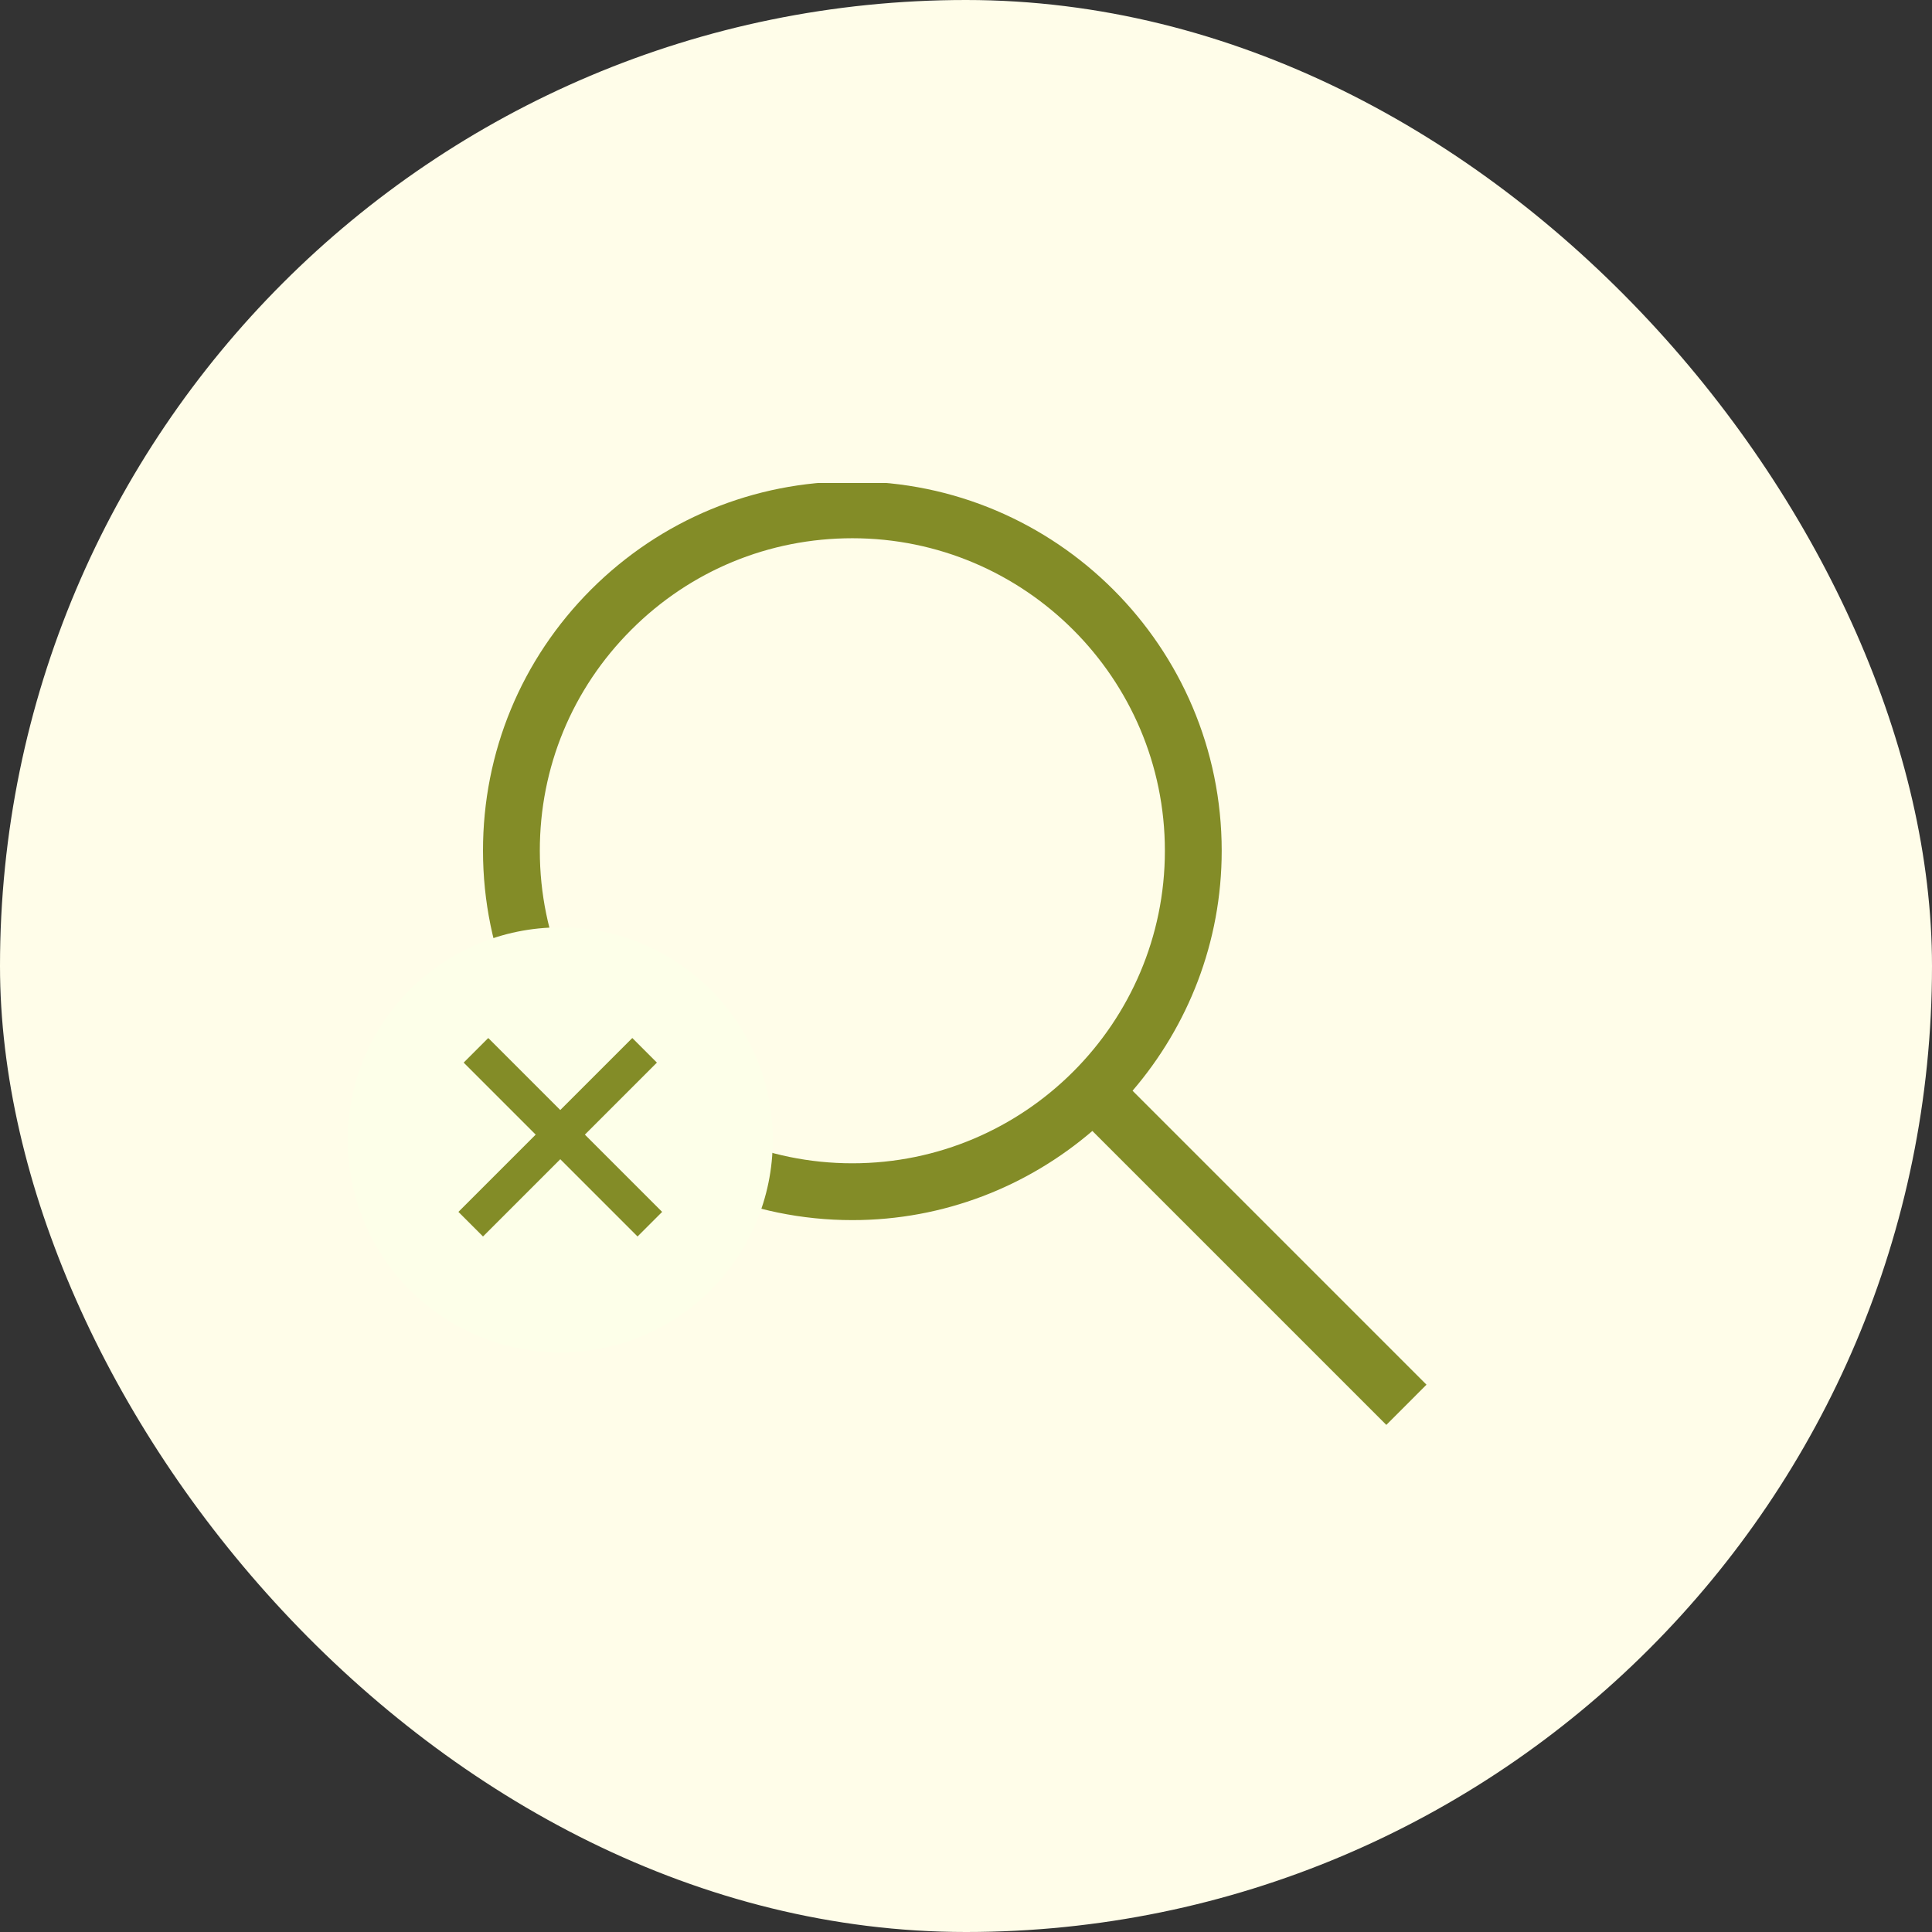 <svg width="100" height="100" viewBox="0 0 100 100" fill="none" xmlns="http://www.w3.org/2000/svg">
<rect x="0" y="0" width="100" height="100" fill="#333333" stroke="none"/>
<rect width="100" height="100" rx="50" fill="#FFFDE9"/>
<g clip-path="url(#clip0_78_200)">
<path d="M73.835 71.671L58.621 56.456C61.488 53.112 63.235 48.776 63.235 44.035C63.235 33.494 54.659 24.918 44.118 24.918C39.012 24.918 34.209 26.906 30.594 30.515C26.985 34.127 24.997 38.929 25 44.035C25 54.577 33.577 63.153 44.118 63.153C48.859 63.153 53.197 61.406 56.541 58.538L71.756 73.753L73.835 71.671ZM44.118 60.212C35.2 60.212 27.941 52.956 27.941 44.035C27.938 39.712 29.621 35.65 32.676 32.597C35.729 29.541 39.794 27.859 44.118 27.859C53.035 27.859 60.294 35.115 60.294 44.035C60.294 52.953 53.035 60.212 44.118 60.212Z" fill="#838C27"/>
</g>
<circle cx="29" cy="59" r="11" fill="#FDFFE9"/>
<line x1="24.636" y1="54.364" x2="33.636" y2="63.364" stroke="#838C27" stroke-width="1.8"/>
<line x1="24.364" y1="63.364" x2="33.364" y2="54.364" stroke="#838C27" stroke-width="1.8"/>
<defs>
<clipPath id="clip0_78_200">
<rect width="50" height="50" fill="white" transform="translate(25 25)"/>
</clipPath>
</defs>
</svg>